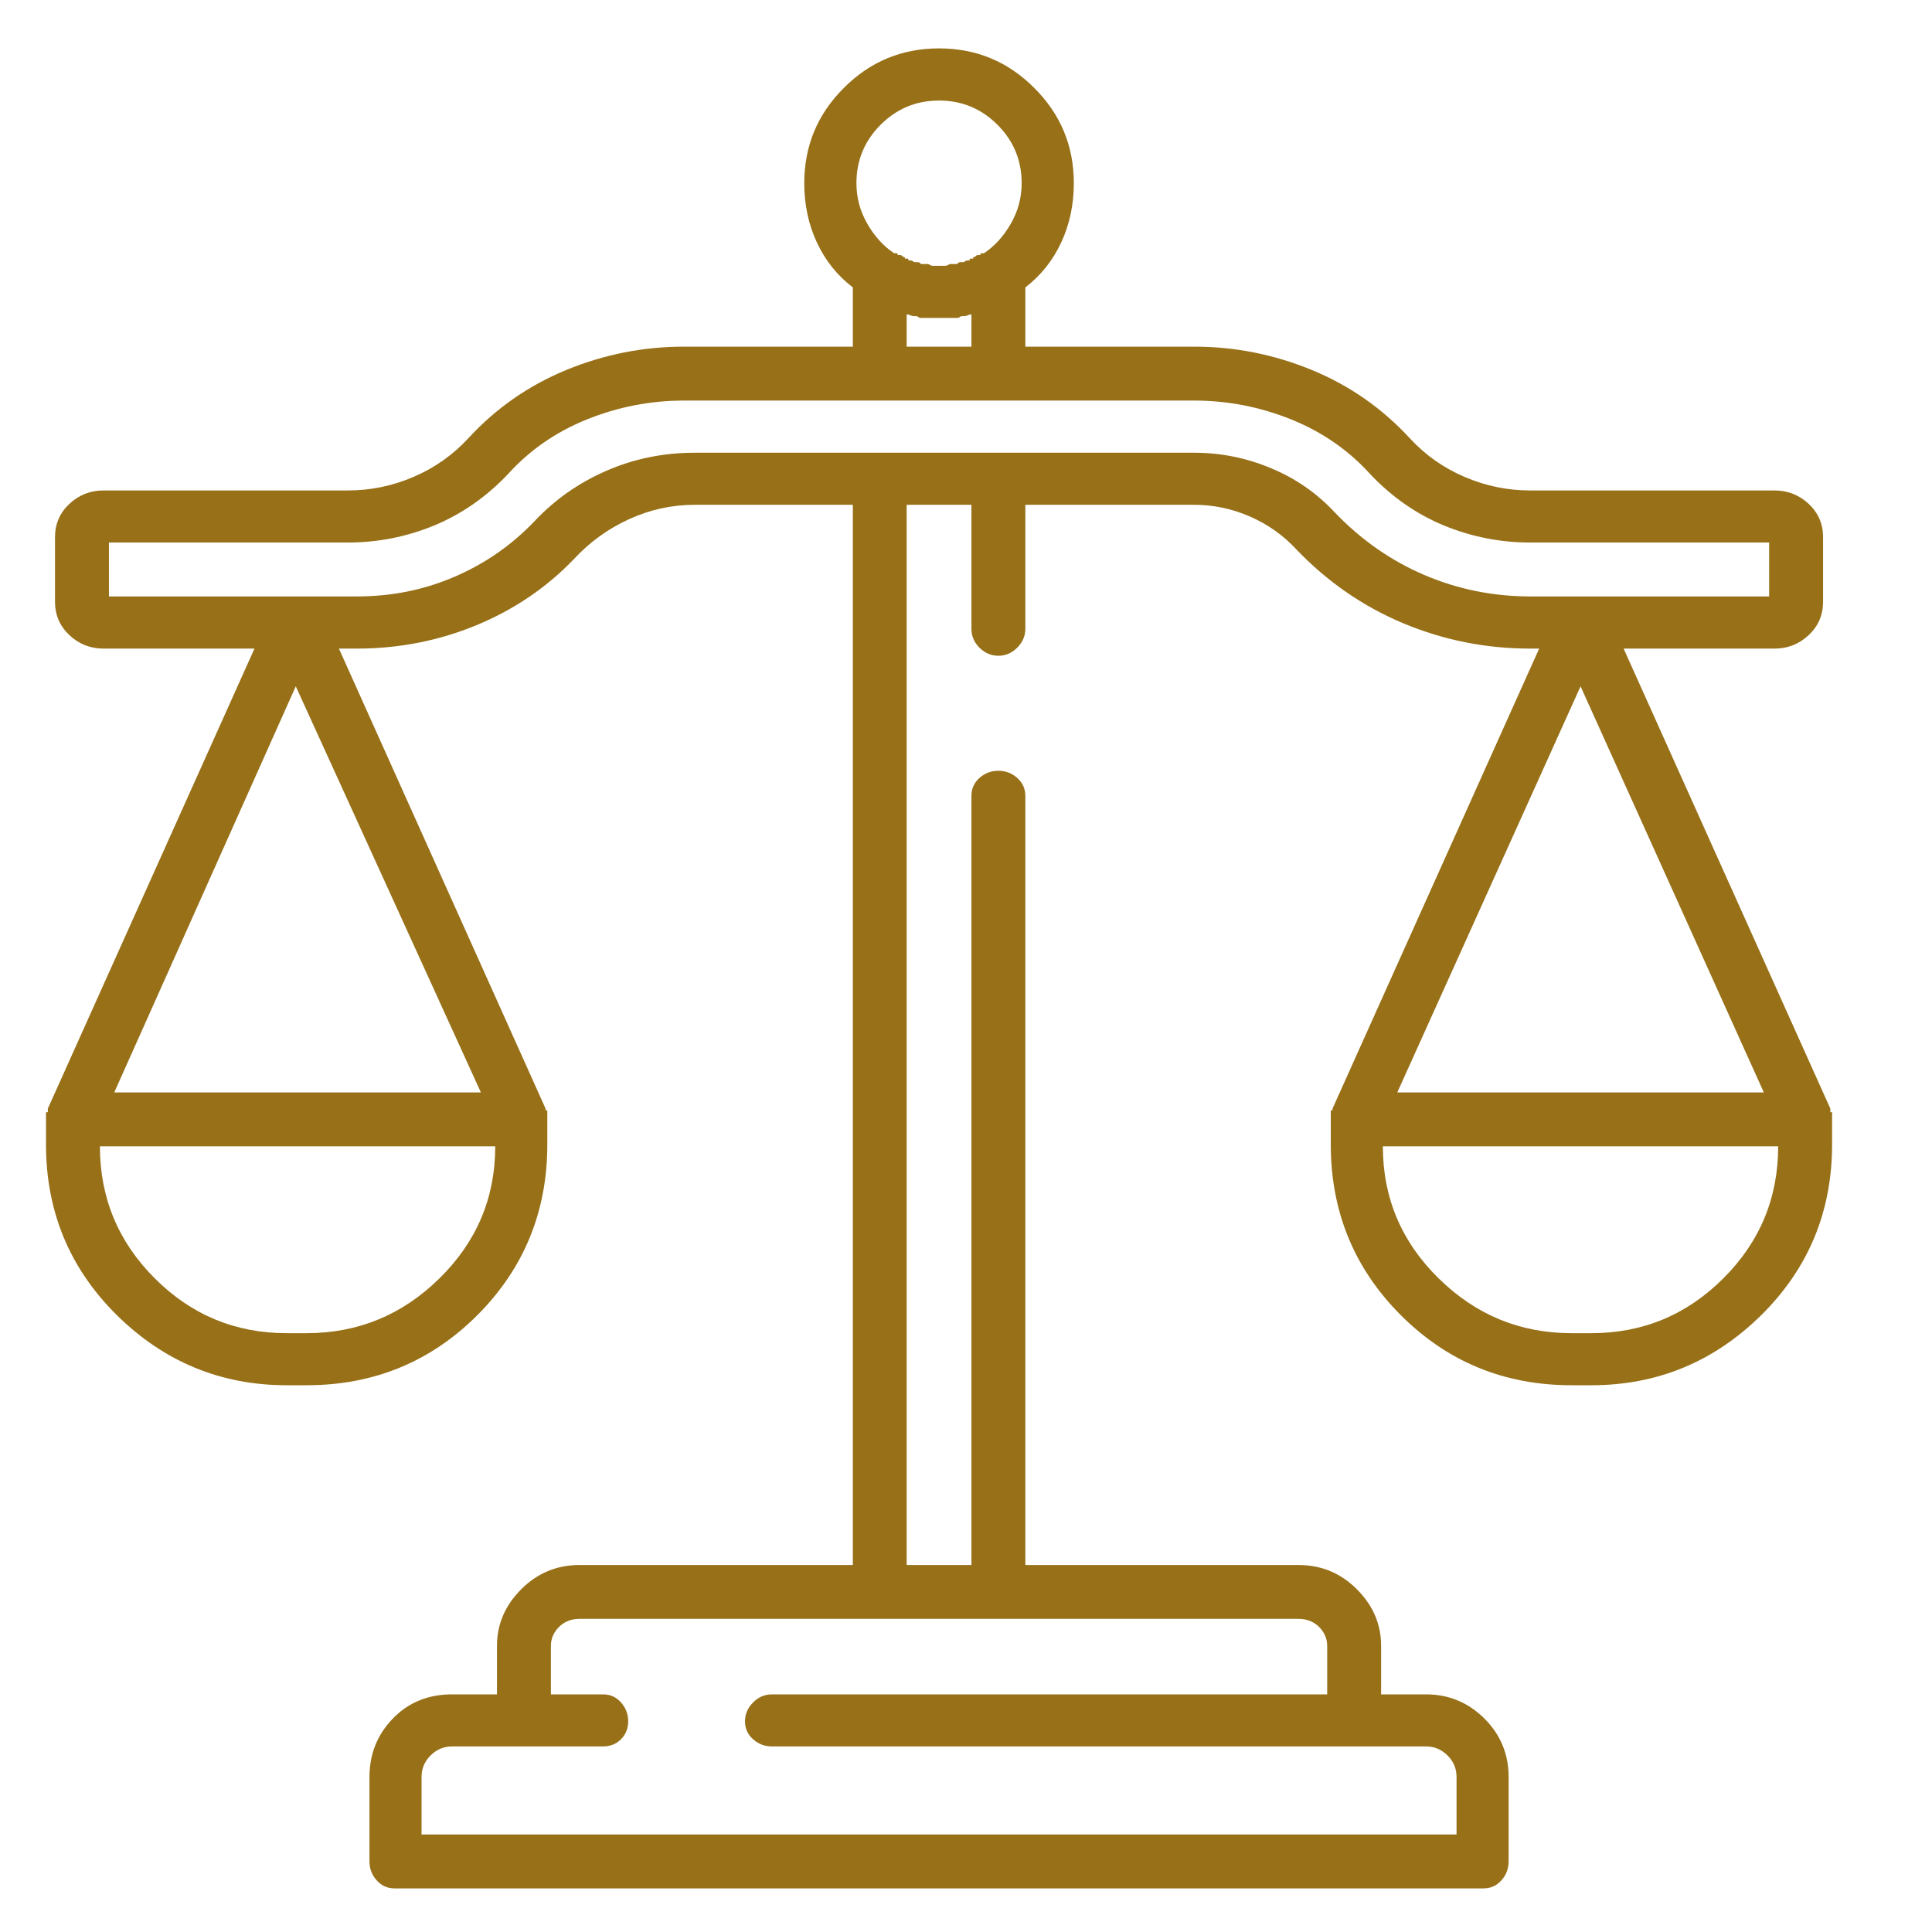 <svg width="21" height="21" viewBox="0 0 21 21" fill="none" xmlns="http://www.w3.org/2000/svg">
<g clip-path="url(#clip0_1_104)">
<path d="M19.914 12.167C19.914 12.167 19.914 12.164 19.914 12.157C19.914 12.15 19.914 12.147 19.914 12.147C19.914 12.147 19.914 12.144 19.914 12.137C19.914 12.131 19.914 12.128 19.914 12.128C19.914 12.128 19.914 12.121 19.914 12.108C19.914 12.108 19.914 12.105 19.914 12.098C19.914 12.092 19.914 12.089 19.914 12.089C19.901 12.089 19.895 12.089 19.895 12.089C19.895 12.089 19.895 12.082 19.895 12.069C19.895 12.069 19.895 12.066 19.895 12.059C19.895 12.053 19.895 12.05 19.895 12.05L17.648 7.05H19.289C19.432 7.05 19.556 7.001 19.66 6.903C19.764 6.805 19.816 6.685 19.816 6.542V5.839C19.816 5.695 19.764 5.575 19.66 5.477C19.556 5.38 19.432 5.331 19.289 5.331H16.633C16.385 5.331 16.148 5.282 15.92 5.184C15.692 5.087 15.493 4.947 15.324 4.764C15.025 4.439 14.67 4.191 14.26 4.022C13.85 3.853 13.423 3.768 12.98 3.768H11.145V3.124C11.314 2.994 11.444 2.831 11.535 2.635C11.626 2.44 11.672 2.225 11.672 1.991C11.672 1.587 11.529 1.242 11.242 0.956C10.956 0.669 10.611 0.526 10.207 0.526C9.803 0.526 9.458 0.669 9.172 0.956C8.885 1.242 8.742 1.587 8.742 1.991C8.742 2.225 8.788 2.44 8.879 2.635C8.97 2.831 9.1 2.994 9.27 3.124V3.768H7.434C6.991 3.768 6.564 3.853 6.154 4.022C5.744 4.191 5.389 4.439 5.09 4.764C4.921 4.947 4.722 5.087 4.494 5.184C4.266 5.282 4.029 5.331 3.781 5.331H1.125C0.982 5.331 0.858 5.38 0.754 5.477C0.65 5.575 0.598 5.695 0.598 5.839V6.542C0.598 6.685 0.65 6.805 0.754 6.903C0.858 7.001 0.982 7.05 1.125 7.05H2.766L0.52 12.05C0.52 12.05 0.52 12.053 0.52 12.059C0.52 12.066 0.52 12.069 0.52 12.069C0.52 12.082 0.52 12.089 0.52 12.089C0.52 12.089 0.513 12.089 0.5 12.089C0.5 12.089 0.5 12.092 0.5 12.098C0.5 12.105 0.5 12.108 0.5 12.108C0.5 12.121 0.5 12.128 0.5 12.128C0.5 12.128 0.5 12.131 0.5 12.137C0.5 12.144 0.5 12.147 0.5 12.147C0.5 12.147 0.5 12.15 0.5 12.157C0.5 12.164 0.5 12.167 0.5 12.167V12.44C0.5 13.169 0.757 13.788 1.271 14.296C1.786 14.803 2.401 15.057 3.117 15.057H3.332C4.061 15.057 4.68 14.803 5.188 14.296C5.695 13.788 5.949 13.169 5.949 12.44V12.167C5.949 12.167 5.949 12.164 5.949 12.157C5.949 12.15 5.949 12.147 5.949 12.147C5.949 12.147 5.949 12.144 5.949 12.137C5.949 12.131 5.949 12.128 5.949 12.128C5.949 12.128 5.949 12.121 5.949 12.108C5.949 12.108 5.949 12.105 5.949 12.098C5.949 12.092 5.949 12.089 5.949 12.089C5.949 12.089 5.949 12.082 5.949 12.069C5.949 12.069 5.946 12.069 5.939 12.069C5.933 12.069 5.93 12.069 5.93 12.069C5.93 12.069 5.93 12.066 5.93 12.059C5.93 12.053 5.93 12.05 5.93 12.05L3.684 7.05H3.879C4.335 7.05 4.768 6.965 5.178 6.796C5.588 6.626 5.943 6.386 6.242 6.073C6.411 5.891 6.61 5.747 6.838 5.643C7.066 5.539 7.303 5.487 7.551 5.487H9.27V17.011H6.301C6.053 17.011 5.842 17.098 5.666 17.274C5.49 17.45 5.402 17.655 5.402 17.889V18.417H4.914C4.654 18.417 4.439 18.505 4.27 18.68C4.1 18.856 4.016 19.068 4.016 19.315V20.233C4.016 20.311 4.042 20.38 4.094 20.438C4.146 20.497 4.211 20.526 4.289 20.526H16.125C16.203 20.526 16.268 20.497 16.32 20.438C16.372 20.38 16.398 20.311 16.398 20.233V19.315C16.398 19.068 16.311 18.856 16.135 18.68C15.959 18.505 15.747 18.417 15.5 18.417H15.012V17.889C15.012 17.655 14.924 17.45 14.748 17.274C14.572 17.098 14.361 17.011 14.113 17.011H11.145V8.651C11.145 8.573 11.115 8.508 11.057 8.456C10.998 8.404 10.93 8.378 10.852 8.378C10.773 8.378 10.705 8.404 10.646 8.456C10.588 8.508 10.559 8.573 10.559 8.651V17.011H9.855V5.487H10.559V6.835C10.559 6.913 10.588 6.981 10.646 7.04C10.705 7.098 10.773 7.128 10.852 7.128C10.93 7.128 10.998 7.098 11.057 7.04C11.115 6.981 11.145 6.913 11.145 6.835V5.487H12.98C13.189 5.487 13.391 5.529 13.586 5.614C13.781 5.699 13.95 5.819 14.094 5.975C14.432 6.327 14.82 6.594 15.256 6.776C15.692 6.958 16.151 7.05 16.633 7.05H16.73L14.484 12.05C14.484 12.05 14.484 12.053 14.484 12.059C14.484 12.066 14.484 12.069 14.484 12.069C14.484 12.069 14.481 12.069 14.475 12.069C14.468 12.069 14.465 12.069 14.465 12.069C14.465 12.082 14.465 12.089 14.465 12.089C14.465 12.089 14.465 12.092 14.465 12.098C14.465 12.105 14.465 12.108 14.465 12.108C14.465 12.121 14.465 12.128 14.465 12.128C14.465 12.128 14.465 12.131 14.465 12.137C14.465 12.144 14.465 12.147 14.465 12.147C14.465 12.147 14.465 12.15 14.465 12.157C14.465 12.164 14.465 12.167 14.465 12.167V12.44C14.465 13.169 14.719 13.788 15.227 14.296C15.734 14.803 16.353 15.057 17.082 15.057H17.297C18.013 15.057 18.628 14.803 19.143 14.296C19.657 13.788 19.914 13.169 19.914 12.44V12.167ZM10.207 1.093C10.454 1.093 10.666 1.18 10.842 1.356C11.018 1.532 11.105 1.744 11.105 1.991C11.105 2.147 11.066 2.294 10.988 2.43C10.91 2.567 10.812 2.675 10.695 2.753C10.682 2.753 10.672 2.753 10.666 2.753C10.659 2.753 10.656 2.759 10.656 2.772C10.656 2.772 10.653 2.772 10.646 2.772C10.64 2.772 10.637 2.772 10.637 2.772C10.624 2.772 10.614 2.775 10.607 2.782C10.601 2.788 10.598 2.792 10.598 2.792C10.585 2.792 10.578 2.795 10.578 2.802C10.578 2.808 10.578 2.811 10.578 2.811C10.565 2.811 10.555 2.811 10.549 2.811C10.542 2.811 10.539 2.818 10.539 2.831C10.539 2.831 10.536 2.831 10.529 2.831C10.523 2.831 10.52 2.831 10.52 2.831C10.507 2.831 10.497 2.834 10.49 2.841C10.484 2.847 10.474 2.85 10.461 2.85C10.448 2.85 10.438 2.85 10.432 2.85C10.425 2.85 10.415 2.857 10.402 2.87C10.389 2.87 10.376 2.87 10.363 2.87C10.35 2.87 10.344 2.87 10.344 2.87C10.344 2.87 10.341 2.87 10.334 2.87C10.328 2.87 10.324 2.87 10.324 2.87C10.324 2.87 10.318 2.873 10.305 2.88C10.292 2.886 10.285 2.889 10.285 2.889C10.285 2.889 10.282 2.889 10.275 2.889C10.269 2.889 10.266 2.889 10.266 2.889C10.253 2.889 10.243 2.889 10.236 2.889C10.23 2.889 10.22 2.889 10.207 2.889C10.194 2.889 10.184 2.889 10.178 2.889C10.171 2.889 10.162 2.889 10.148 2.889C10.148 2.889 10.145 2.889 10.139 2.889C10.132 2.889 10.129 2.889 10.129 2.889C10.129 2.889 10.122 2.886 10.109 2.88C10.096 2.873 10.09 2.87 10.09 2.87C10.09 2.87 10.087 2.87 10.08 2.87C10.074 2.87 10.07 2.87 10.07 2.87C10.07 2.87 10.064 2.87 10.051 2.87C10.038 2.87 10.025 2.87 10.012 2.87C9.999 2.857 9.989 2.85 9.982 2.85C9.976 2.85 9.966 2.85 9.953 2.85C9.94 2.85 9.93 2.847 9.924 2.841C9.917 2.834 9.908 2.831 9.895 2.831C9.895 2.831 9.891 2.831 9.885 2.831C9.878 2.831 9.875 2.831 9.875 2.831C9.875 2.818 9.872 2.811 9.865 2.811C9.859 2.811 9.849 2.811 9.836 2.811C9.836 2.811 9.836 2.808 9.836 2.802C9.836 2.795 9.829 2.792 9.816 2.792C9.816 2.792 9.813 2.788 9.807 2.782C9.8 2.775 9.79 2.772 9.777 2.772C9.777 2.772 9.774 2.772 9.768 2.772C9.761 2.772 9.758 2.772 9.758 2.772C9.758 2.759 9.755 2.753 9.748 2.753C9.742 2.753 9.732 2.753 9.719 2.753C9.602 2.675 9.504 2.567 9.426 2.43C9.348 2.294 9.309 2.147 9.309 1.991C9.309 1.744 9.396 1.532 9.572 1.356C9.748 1.18 9.96 1.093 10.207 1.093ZM10.559 3.417V3.768H9.855V3.417C9.868 3.417 9.882 3.42 9.895 3.427C9.908 3.433 9.921 3.436 9.934 3.436C9.934 3.436 9.94 3.436 9.953 3.436C9.966 3.436 9.976 3.44 9.982 3.446C9.989 3.453 9.999 3.456 10.012 3.456C10.012 3.456 10.015 3.456 10.021 3.456C10.028 3.456 10.031 3.456 10.031 3.456C10.057 3.456 10.087 3.456 10.119 3.456C10.152 3.456 10.181 3.456 10.207 3.456C10.22 3.456 10.236 3.456 10.256 3.456C10.275 3.456 10.292 3.456 10.305 3.456C10.318 3.456 10.331 3.456 10.344 3.456C10.357 3.456 10.37 3.456 10.383 3.456C10.383 3.456 10.386 3.456 10.393 3.456C10.399 3.456 10.402 3.456 10.402 3.456C10.415 3.456 10.425 3.453 10.432 3.446C10.438 3.44 10.448 3.436 10.461 3.436C10.474 3.436 10.48 3.436 10.48 3.436C10.493 3.436 10.507 3.433 10.52 3.427C10.533 3.42 10.546 3.417 10.559 3.417ZM3.332 14.491H3.117C2.557 14.491 2.079 14.292 1.682 13.895C1.285 13.498 1.086 13.02 1.086 12.46H5.383C5.383 13.02 5.181 13.498 4.777 13.895C4.374 14.292 3.892 14.491 3.332 14.491ZM5.227 11.874H1.242L3.215 7.46L5.227 11.874ZM14.113 17.596C14.204 17.596 14.279 17.626 14.338 17.684C14.396 17.743 14.426 17.811 14.426 17.889V18.417H8.391C8.312 18.417 8.244 18.446 8.186 18.505C8.127 18.563 8.098 18.632 8.098 18.71C8.098 18.788 8.127 18.853 8.186 18.905C8.244 18.957 8.312 18.983 8.391 18.983H15.5C15.591 18.983 15.669 19.016 15.734 19.081C15.8 19.146 15.832 19.224 15.832 19.315V19.94H4.582V19.315C4.582 19.224 4.615 19.146 4.68 19.081C4.745 19.016 4.823 18.983 4.914 18.983H6.555C6.633 18.983 6.698 18.957 6.75 18.905C6.802 18.853 6.828 18.788 6.828 18.71C6.828 18.632 6.802 18.563 6.75 18.505C6.698 18.446 6.633 18.417 6.555 18.417H5.988V17.889C5.988 17.811 6.018 17.743 6.076 17.684C6.135 17.626 6.21 17.596 6.301 17.596H14.113ZM16.633 6.483C16.229 6.483 15.845 6.405 15.48 6.249C15.116 6.093 14.79 5.865 14.504 5.565C14.309 5.357 14.078 5.197 13.81 5.087C13.544 4.976 13.267 4.921 12.98 4.921H7.551C7.212 4.921 6.893 4.986 6.594 5.116C6.294 5.246 6.034 5.428 5.812 5.663C5.565 5.923 5.275 6.125 4.943 6.268C4.611 6.412 4.257 6.483 3.879 6.483H1.184V5.897H3.781C4.107 5.897 4.419 5.835 4.719 5.712C5.018 5.588 5.285 5.402 5.52 5.155C5.754 4.895 6.04 4.696 6.379 4.559C6.717 4.423 7.069 4.354 7.434 4.354H12.98C13.345 4.354 13.697 4.423 14.035 4.559C14.374 4.696 14.66 4.895 14.895 5.155C15.129 5.402 15.396 5.588 15.695 5.712C15.995 5.835 16.307 5.897 16.633 5.897H19.23V6.483H16.633ZM17.18 7.46L19.172 11.874H15.188L17.18 7.46ZM17.297 14.491H17.082C16.522 14.491 16.04 14.292 15.637 13.895C15.233 13.498 15.031 13.02 15.031 12.46H19.328C19.328 13.02 19.13 13.498 18.732 13.895C18.335 14.292 17.857 14.491 17.297 14.491Z" fill="#977018"/>
</g>
<defs>
<clipPath id="clip0_1_104">
<rect width="20" height="20.254" fill="white" transform="matrix(1 0 0 -1 0.5 20.526)"/>
</clipPath>
</defs>
</svg>
